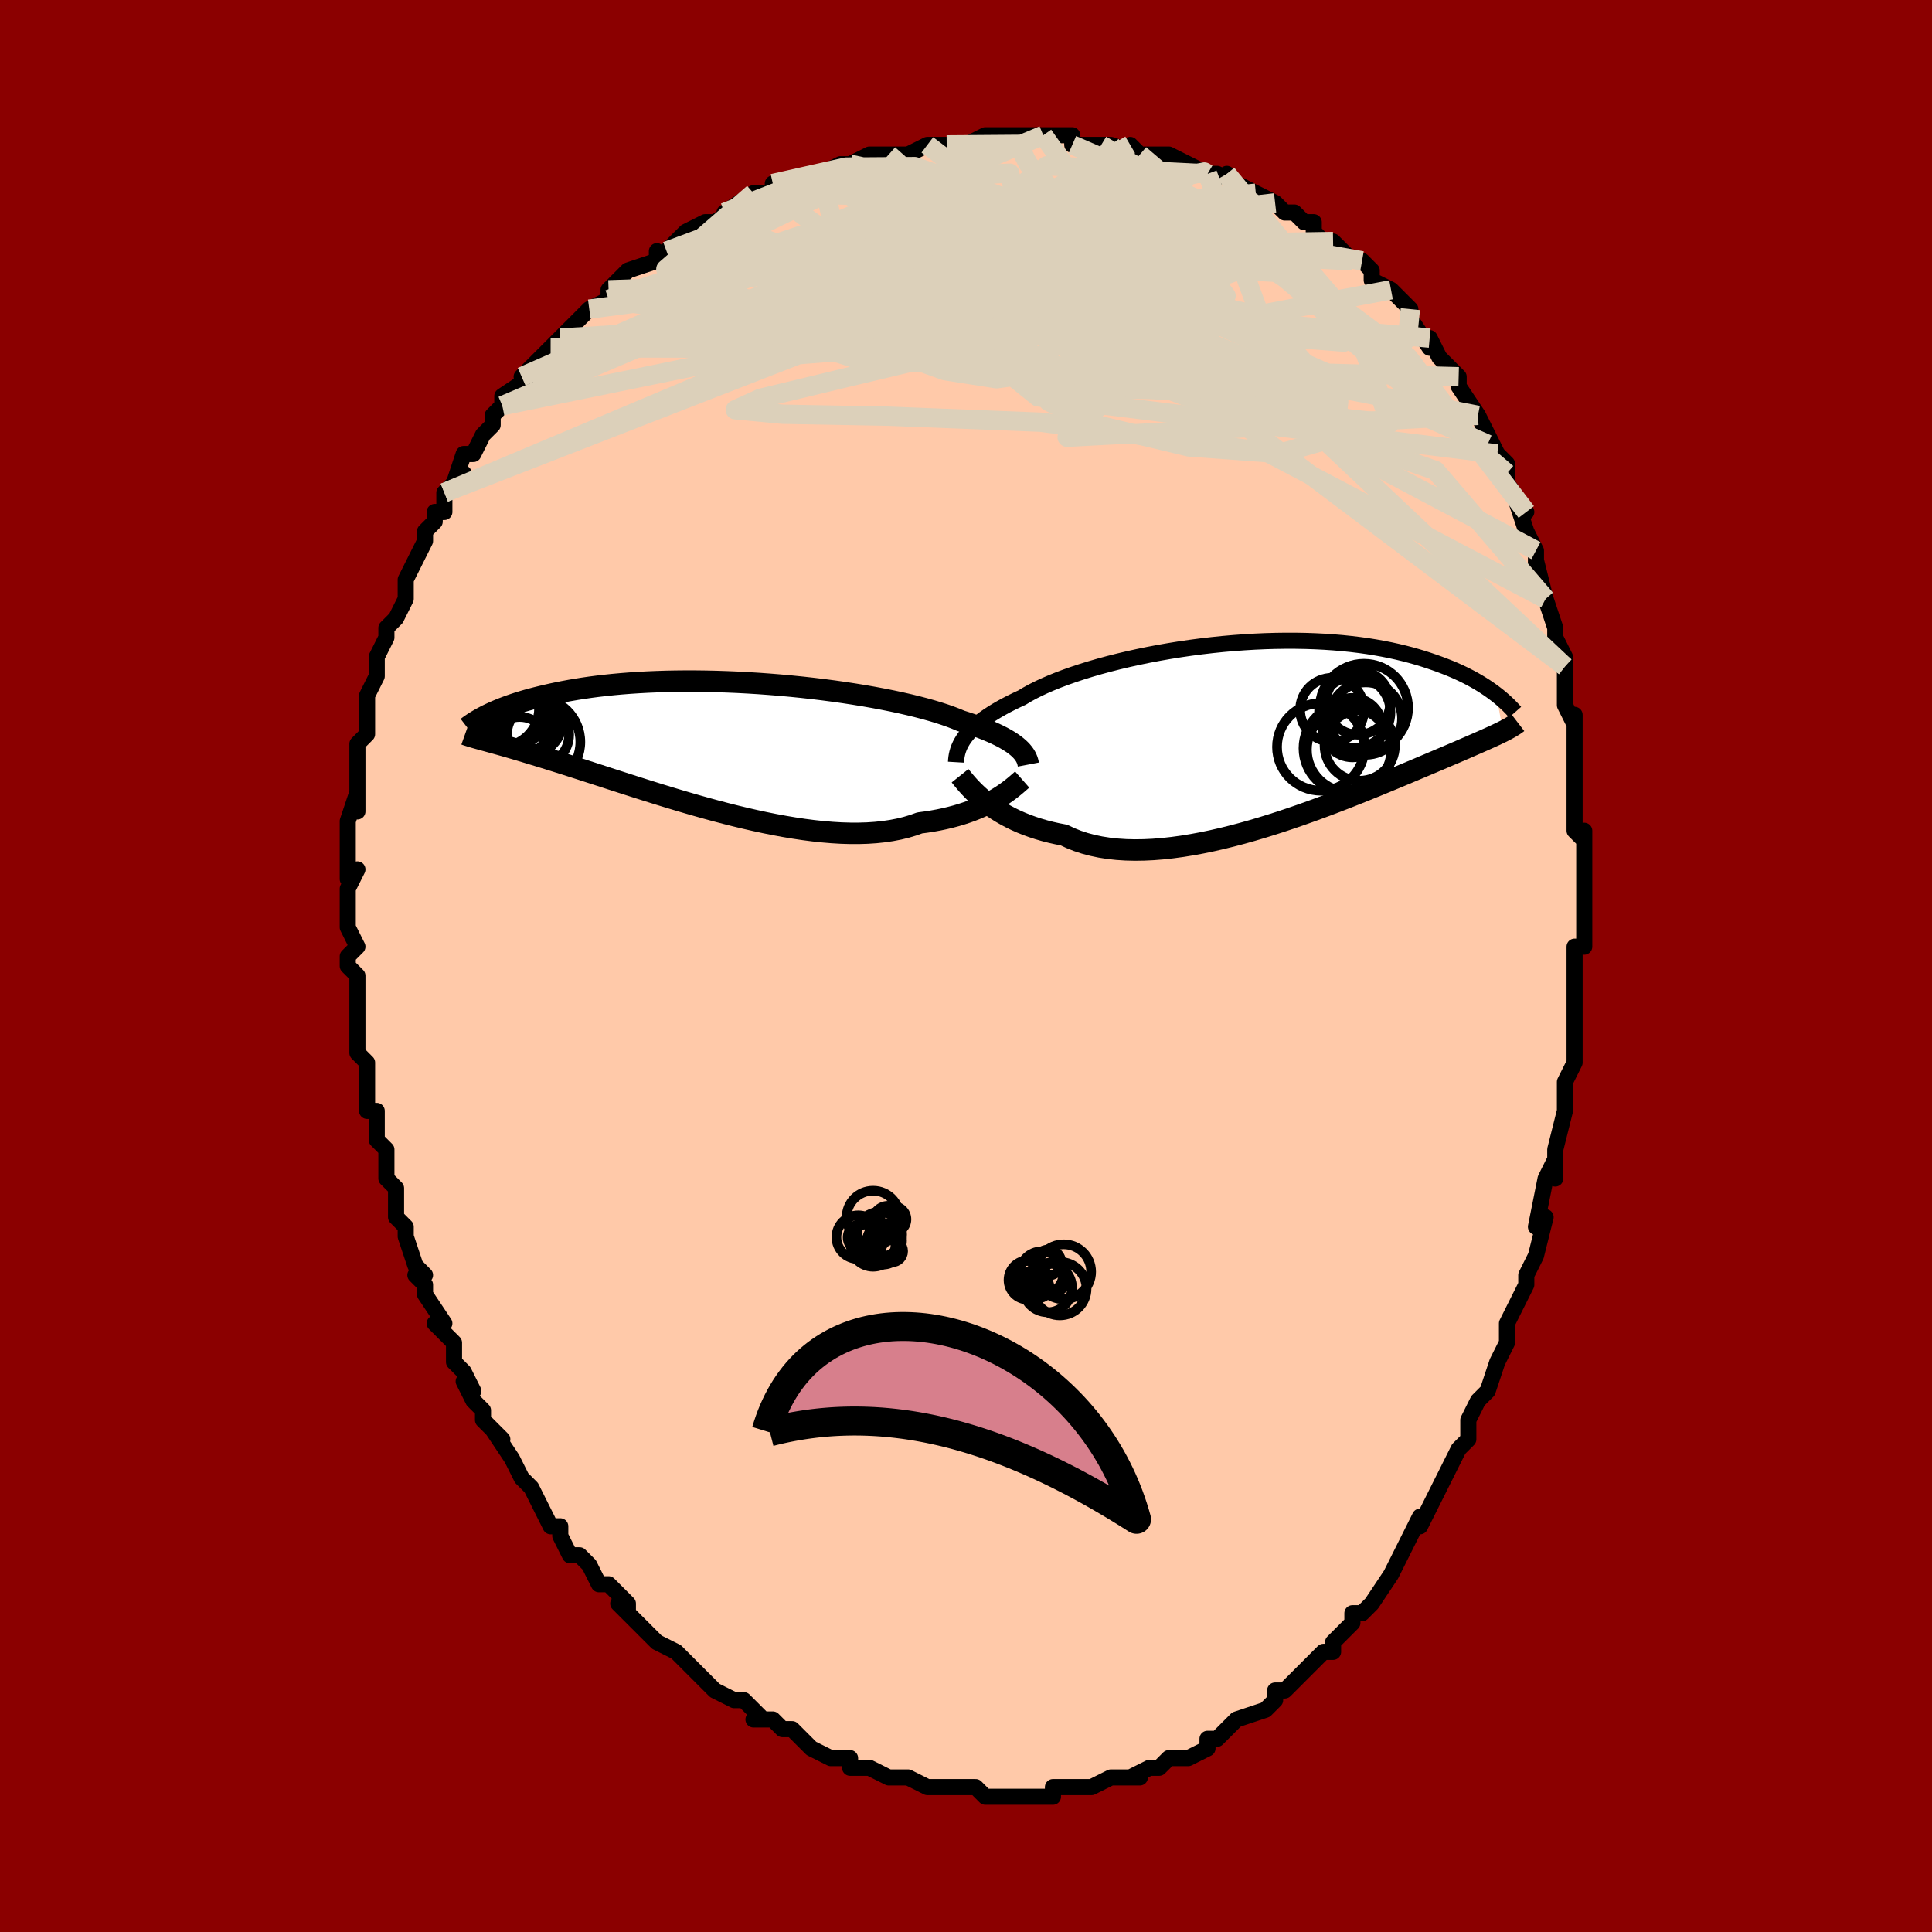 <svg viewBox="-100 -100 200 200" xmlns="http://www.w3.org/2000/svg" width="400" height="400" id="face-svg"><defs><clipPath id="leftEyeClipPath"><polyline points="31.199,0.428,30.985,0.245,30.747,0.06,30.483,-0.126,30.192,-0.314,29.875,-0.502,29.531,-0.692,29.16,-0.882,28.762,-1.072,28.336,-1.263,27.882,-1.454,27.402,-1.644,26.894,-1.834,26.359,-2.023,25.798,-2.211,25.211,-2.398,24.71,-2.608,24.159,-2.818,23.559,-3.029,22.91,-3.24,22.215,-3.449,21.473,-3.657,20.688,-3.862,19.862,-4.063,18.996,-4.261,18.093,-4.454,17.156,-4.641,16.187,-4.823,15.19,-4.998,14.168,-5.165,13.122,-5.325,12.057,-5.476,10.975,-5.618,9.88,-5.751,8.774,-5.874,7.661,-5.986,6.543,-6.089,5.424,-6.18,4.306,-6.261,3.191,-6.33,2.083,-6.389,0.984,-6.435,-0.103,-6.471,-1.177,-6.495,-2.235,-6.508,-3.275,-6.51,-4.296,-6.5,-5.295,-6.481,-6.272,-6.45,-7.224,-6.41,-8.151,-6.359,-9.052,-6.3,-9.925,-6.231,-10.771,-6.154,-11.588,-6.069,-12.377,-5.977,-13.137,-5.878,-13.869,-5.772,-14.572,-5.661,-15.247,-5.545,-15.894,-5.425,-16.515,-5.302,-17.111,-5.176,-17.681,-5.047,-18.229,-4.917,-18.755,-4.787,-19.259,-4.656,-19.741,-4.523,-20.201,-4.388,-20.641,-4.251,-21.06,-4.114,-21.46,-3.976,-21.839,-3.838,-22.2,-3.701,-22.543,-3.563,-22.868,-3.427,-23.176,-3.291,-23.467,-3.157,-23.743,-3.024,-24.003,-2.893,-24.406,-0.472,-24.177,-0.408,-23.934,-0.342,-23.679,-0.272,-23.411,-0.198,-23.128,-0.121,-22.831,-0.038,-22.52,0.049,-22.193,0.141,-21.85,0.238,-21.491,0.342,-21.116,0.451,-20.723,0.566,-20.313,0.689,-19.885,0.817,-19.439,0.953,-18.975,1.094,-18.491,1.241,-17.988,1.396,-17.462,1.558,-16.915,1.729,-16.345,1.908,-15.751,2.096,-15.133,2.294,-14.491,2.5,-13.824,2.715,-13.133,2.939,-12.416,3.171,-11.676,3.412,-10.911,3.66,-10.122,3.915,-9.31,4.177,-8.476,4.444,-7.619,4.716,-6.742,4.992,-5.845,5.271,-4.929,5.551,-3.996,5.832,-3.047,6.111,-2.083,6.389,-1.107,6.662,-0.119,6.931,0.878,7.192,1.883,7.446,2.893,7.689,3.907,7.921,4.922,8.14,5.936,8.344,6.948,8.531,7.954,8.7,8.953,8.85,9.942,8.978,10.92,9.083,11.883,9.164,12.83,9.22,13.758,9.248,14.665,9.249,15.549,9.221,16.409,9.163,17.242,9.075,18.047,8.956,18.821,8.806,19.565,8.625,20.275,8.413,20.952,8.171,21.629,8.081,22.289,7.977,22.93,7.86,23.552,7.729,24.154,7.585,24.736,7.43,25.297,7.263,25.837,7.085,26.355,6.898,26.851,6.701,27.325,6.497,27.777,6.287,28.205,6.071,28.611,5.851,28.993,5.628"></polyline></clipPath><clipPath id="rightEyeClipPath"><polyline points="-31.338,0.74,-31.13,0.47,-30.897,0.198,-30.638,-0.076,-30.352,-0.351,-30.039,-0.628,-29.699,-0.905,-29.332,-1.183,-28.937,-1.46,-28.515,-1.738,-28.065,-2.016,-27.587,-2.293,-27.083,-2.569,-26.551,-2.843,-25.993,-3.116,-25.409,-3.387,-24.908,-3.688,-24.357,-3.992,-23.757,-4.295,-23.11,-4.598,-22.415,-4.9,-21.676,-5.199,-20.894,-5.494,-20.07,-5.784,-19.208,-6.069,-18.31,-6.347,-17.378,-6.617,-16.414,-6.878,-15.423,-7.129,-14.406,-7.37,-13.367,-7.599,-12.309,-7.816,-11.234,-8.02,-10.146,-8.21,-9.048,-8.386,-7.943,-8.547,-6.832,-8.693,-5.721,-8.823,-4.61,-8.937,-3.504,-9.034,-2.403,-9.115,-1.312,-9.18,-0.232,-9.228,0.835,-9.259,1.886,-9.273,2.919,-9.271,3.934,-9.254,4.927,-9.22,5.898,-9.171,6.845,-9.106,7.767,-9.028,8.663,-8.935,9.533,-8.83,10.375,-8.712,11.189,-8.581,11.975,-8.44,12.733,-8.289,13.463,-8.129,14.165,-7.96,14.839,-7.784,15.486,-7.601,16.108,-7.413,16.703,-7.221,17.275,-7.026,17.824,-6.829,18.351,-6.63,18.858,-6.43,19.343,-6.226,19.806,-6.02,20.249,-5.812,20.672,-5.602,21.076,-5.391,21.46,-5.18,21.826,-4.968,22.174,-4.757,22.505,-4.547,22.819,-4.338,23.117,-4.13,23.399,-3.925,23.667,-3.722,24.392,0.11,24.182,0.214,23.959,0.322,23.723,0.434,23.474,0.551,23.21,0.672,22.932,0.798,22.639,0.929,22.33,1.067,22.005,1.21,21.664,1.36,21.305,1.517,20.929,1.681,20.535,1.852,20.122,2.031,19.691,2.217,19.241,2.41,18.772,2.61,18.282,2.819,17.77,3.037,17.234,3.264,16.675,3.5,16.091,3.747,15.483,4.004,14.849,4.271,14.189,4.548,13.503,4.835,12.791,5.131,12.053,5.436,11.29,5.75,10.502,6.07,9.689,6.398,8.852,6.731,7.991,7.069,7.109,7.41,6.205,7.753,5.281,8.096,4.339,8.439,3.379,8.779,2.403,9.115,1.414,9.446,0.412,9.768,-0.601,10.081,-1.622,10.383,-2.649,10.671,-3.681,10.943,-4.715,11.199,-5.748,11.434,-6.78,11.649,-7.806,11.839,-8.826,12.005,-9.835,12.143,-10.833,12.253,-11.817,12.332,-12.784,12.378,-13.731,12.391,-14.658,12.369,-15.561,12.31,-16.439,12.214,-17.289,12.081,-18.109,11.909,-18.899,11.699,-19.656,11.451,-20.379,11.164,-21.068,10.84,-21.759,10.707,-22.431,10.556,-23.085,10.388,-23.719,10.203,-24.332,10.003,-24.925,9.787,-25.496,9.558,-26.045,9.315,-26.572,9.059,-27.076,8.793,-27.557,8.517,-28.014,8.233,-28.448,7.942,-28.859,7.646,-29.245,7.347"></polyline></clipPath><filter id="fuzzy"><feTurbulence id="turbulence" baseFrequency="0.05" numOctaves="3" type="noise" result="noise"></feTurbulence><feDisplacementMap in="SourceGraphic" in2="noise" scale="2"></feDisplacementMap></filter><linearGradient id="rainbowGradient" x1="0%" y1="0%" x2="100%" y2="0%"><stop offset="0%" style="stop-color: rgb(165, 42, 42);  stop-opacity: 1"></stop><stop offset="50%" style="stop-color: rgb(145, 85, 61);  stop-opacity: 1"></stop><stop offset="100%" style="stop-color: rgb(145, 85, 61);  stop-opacity: 1"></stop></linearGradient></defs><title>That&#39;s an ugly face</title><desc>CREATED BY XUAN TANG, MORE INFO AT TXSTC55.GITHUB.IO</desc><rect x="-100" y="-100" width="100%" height="100%" opacity="1" fill="rgb(139, 0, 0)"></rect><polyline id="faceContour" points="63,1,63,4,63,1,63,6,63,7,63,8,63,9,63,10,62,12,62,15,62,15,62,15,62,15,61,19,61,22,61,20,60,22,59,27,60,26,60,26,59,30,59,30,58,32,58,33,57,35,56,37,56,38,56,39,56,38,56,39,55,41,54,44,53,45,52,47,52,48,52,49,52,49,51,50,50,52,49,54,49,54,49,54,48,56,47,58,47,57,45,61,45,61,45,61,44,63,44,63,42,66,41,67,41,67,40,67,40,68,38,70,38,71,37,71,37,71,36,72,35,73,34,74,33,75,32,75,32,76,32,76,31,77,31,77,28,78,28,78,27,79,26,80,25,80,25,81,25,81,23,82,23,82,21,82,20,83,19,83,19,83,17,84,18,84,17,84,15,84,15,84,13,85,12,85,12,85,10,85,9,85,9,86,8,86,7,86,5,86,5,86,5,86,4,86,2,86,1,85,1,85,-1,85,-2,85,-3,85,-4,85,-4,85,-6,84,-6,84,-8,84,-8,84,-8,84,-10,83,-11,83,-12,83,-12,82,-14,82,-16,81,-16,81,-16,81,-18,79,-19,79,-19,79,-20,78,-22,78,-21,78,-22,77,-23,76,-24,76,-26,75,-26,75,-27,74,-28,73,-28,73,-30,71,-30,71,-32,70,-32,70,-33,69,-34,68,-36,66,-35,67,-35,66,-37,64,-37,64,-38,64,-39,62,-40,61,-41,61,-42,59,-42,58,-43,58,-43,58,-45,54,-45,54,-46,53,-46,53,-47,51,-47,51,-49,48,-48,49,-50,47,-50,46,-51,45,-52,43,-51,44,-52,42,-52,42,-53,41,-53,39,-55,37,-54,37,-56,34,-56,34,-56,33,-57,32,-56,32,-57,31,-58,28,-58,27,-59,26,-59,25,-59,23,-60,22,-60,20,-60,19,-61,18,-61,17,-61,17,-61,15,-62,15,-62,13,-62,11,-62,10,-63,9,-63,8,-63,5,-63,4,-63,5,-63,3,-63,1,-64,0,-64,-1,-63,-2,-64,-4,-64,-5,-64,-6,-64,-8,-63,-10,-64,-9,-64,-11,-64,-12,-64,-14,-64,-15,-63,-18,-63,-16,-63,-19,-63,-21,-63,-21,-63,-23,-62,-24,-62,-25,-62,-26,-62,-27,-62,-28,-61,-30,-61,-30,-61,-32,-60,-34,-60,-35,-59,-36,-59,-36,-58,-38,-58,-40,-58,-40,-58,-40,-57,-42,-56,-44,-56,-45,-55,-46,-55,-47,-54,-47,-54,-49,-54,-49,-52,-51,-53,-50,-52,-53,-51,-53,-50,-55,-49,-56,-49,-57,-48,-58,-48,-58,-48,-59,-45,-61,-46,-61,-45,-62,-43,-64,-42,-65,-43,-64,-40,-67,-40,-67,-40,-67,-39,-68,-37,-69,-37,-70,-37,-70,-36,-71,-35,-72,-32,-73,-32,-74,-32,-74,-32,-73,-31,-74,-29,-76,-27,-77,-26,-77,-26,-77,-23,-79,-24,-78,-25,-78,-22,-80,-20,-80,-20,-80,-20,-81,-16,-82,-18,-81,-16,-82,-15,-82,-13,-83,-12,-83,-12,-83,-10,-84,-8,-84,-7,-84,-8,-84,-6,-84,-4,-85,-2,-85,-2,-85,-3,-85,0,-85,2,-86,3,-86,3,-86,5,-86,5,-86,6,-86,8,-86,10,-86,10,-86,11,-86,11,-85,14,-85,13,-85,15,-85,18,-84,17,-85,18,-84,19,-84,21,-84,23,-83,23,-83,25,-82,25,-82,26,-82,28,-81,27,-82,28,-81,30,-80,30,-80,32,-79,33,-78,34,-78,35,-77,36,-77,36,-76,37,-75,38,-75,40,-73,40,-73,41,-73,42,-72,42,-71,42,-71,44,-70,46,-68,46,-67,46,-68,46,-67,48,-64,48,-65,49,-63,50,-62,51,-61,51,-60,51,-60,53,-57,53,-57,53,-57,54,-55,55,-53,54,-54,56,-52,56,-51,56,-51,56,-50,58,-47,57,-48,58,-45,59,-43,59,-43,59,-41,59,-42,60,-38,60,-38,61,-35,61,-34,62,-32,62,-31,62,-32,62,-27,62,-27,63,-25,63,-26,63,-25,63,-21,63,-21,63,-19,63,-18,63,-16,63,-14,64,-13,64,-14,64,-9,64,-9,64,-7,64,-6,64,-4,64,-2,63,-2,63,1,63,4" fill="#ffc9a9" stroke="black" stroke-width="1.667" stroke-linejoin="round" filter="url(#fuzzy)"></polyline><g transform="translate(31.205 -24.397)"><polyline id="rightCountour" points="-31.338,0.74,-31.13,0.47,-30.897,0.198,-30.638,-0.076,-30.352,-0.351,-30.039,-0.628,-29.699,-0.905,-29.332,-1.183,-28.937,-1.46,-28.515,-1.738,-28.065,-2.016,-27.587,-2.293,-27.083,-2.569,-26.551,-2.843,-25.993,-3.116,-25.409,-3.387,-24.908,-3.688,-24.357,-3.992,-23.757,-4.295,-23.11,-4.598,-22.415,-4.9,-21.676,-5.199,-20.894,-5.494,-20.07,-5.784,-19.208,-6.069,-18.31,-6.347,-17.378,-6.617,-16.414,-6.878,-15.423,-7.129,-14.406,-7.37,-13.367,-7.599,-12.309,-7.816,-11.234,-8.02,-10.146,-8.21,-9.048,-8.386,-7.943,-8.547,-6.832,-8.693,-5.721,-8.823,-4.61,-8.937,-3.504,-9.034,-2.403,-9.115,-1.312,-9.18,-0.232,-9.228,0.835,-9.259,1.886,-9.273,2.919,-9.271,3.934,-9.254,4.927,-9.22,5.898,-9.171,6.845,-9.106,7.767,-9.028,8.663,-8.935,9.533,-8.83,10.375,-8.712,11.189,-8.581,11.975,-8.44,12.733,-8.289,13.463,-8.129,14.165,-7.96,14.839,-7.784,15.486,-7.601,16.108,-7.413,16.703,-7.221,17.275,-7.026,17.824,-6.829,18.351,-6.63,18.858,-6.43,19.343,-6.226,19.806,-6.02,20.249,-5.812,20.672,-5.602,21.076,-5.391,21.46,-5.18,21.826,-4.968,22.174,-4.757,22.505,-4.547,22.819,-4.338,23.117,-4.13,23.399,-3.925,23.667,-3.722,24.392,0.11,24.182,0.214,23.959,0.322,23.723,0.434,23.474,0.551,23.21,0.672,22.932,0.798,22.639,0.929,22.33,1.067,22.005,1.21,21.664,1.36,21.305,1.517,20.929,1.681,20.535,1.852,20.122,2.031,19.691,2.217,19.241,2.41,18.772,2.61,18.282,2.819,17.77,3.037,17.234,3.264,16.675,3.5,16.091,3.747,15.483,4.004,14.849,4.271,14.189,4.548,13.503,4.835,12.791,5.131,12.053,5.436,11.29,5.75,10.502,6.07,9.689,6.398,8.852,6.731,7.991,7.069,7.109,7.41,6.205,7.753,5.281,8.096,4.339,8.439,3.379,8.779,2.403,9.115,1.414,9.446,0.412,9.768,-0.601,10.081,-1.622,10.383,-2.649,10.671,-3.681,10.943,-4.715,11.199,-5.748,11.434,-6.78,11.649,-7.806,11.839,-8.826,12.005,-9.835,12.143,-10.833,12.253,-11.817,12.332,-12.784,12.378,-13.731,12.391,-14.658,12.369,-15.561,12.31,-16.439,12.214,-17.289,12.081,-18.109,11.909,-18.899,11.699,-19.656,11.451,-20.379,11.164,-21.068,10.84,-21.759,10.707,-22.431,10.556,-23.085,10.388,-23.719,10.203,-24.332,10.003,-24.925,9.787,-25.496,9.558,-26.045,9.315,-26.572,9.059,-27.076,8.793,-27.557,8.517,-28.014,8.233,-28.448,7.942,-28.859,7.646,-29.245,7.347" fill="white" stroke="white" stroke-width="0" stroke-linejoin="round" filter="url(#fuzzy)"></polyline></g><g transform="translate(-25.75 -22.982)"><polyline id="leftCountour" points="31.199,0.428,30.985,0.245,30.747,0.06,30.483,-0.126,30.192,-0.314,29.875,-0.502,29.531,-0.692,29.16,-0.882,28.762,-1.072,28.336,-1.263,27.882,-1.454,27.402,-1.644,26.894,-1.834,26.359,-2.023,25.798,-2.211,25.211,-2.398,24.71,-2.608,24.159,-2.818,23.559,-3.029,22.91,-3.24,22.215,-3.449,21.473,-3.657,20.688,-3.862,19.862,-4.063,18.996,-4.261,18.093,-4.454,17.156,-4.641,16.187,-4.823,15.19,-4.998,14.168,-5.165,13.122,-5.325,12.057,-5.476,10.975,-5.618,9.88,-5.751,8.774,-5.874,7.661,-5.986,6.543,-6.089,5.424,-6.18,4.306,-6.261,3.191,-6.33,2.083,-6.389,0.984,-6.435,-0.103,-6.471,-1.177,-6.495,-2.235,-6.508,-3.275,-6.51,-4.296,-6.5,-5.295,-6.481,-6.272,-6.45,-7.224,-6.41,-8.151,-6.359,-9.052,-6.3,-9.925,-6.231,-10.771,-6.154,-11.588,-6.069,-12.377,-5.977,-13.137,-5.878,-13.869,-5.772,-14.572,-5.661,-15.247,-5.545,-15.894,-5.425,-16.515,-5.302,-17.111,-5.176,-17.681,-5.047,-18.229,-4.917,-18.755,-4.787,-19.259,-4.656,-19.741,-4.523,-20.201,-4.388,-20.641,-4.251,-21.06,-4.114,-21.46,-3.976,-21.839,-3.838,-22.2,-3.701,-22.543,-3.563,-22.868,-3.427,-23.176,-3.291,-23.467,-3.157,-23.743,-3.024,-24.003,-2.893,-24.406,-0.472,-24.177,-0.408,-23.934,-0.342,-23.679,-0.272,-23.411,-0.198,-23.128,-0.121,-22.831,-0.038,-22.52,0.049,-22.193,0.141,-21.85,0.238,-21.491,0.342,-21.116,0.451,-20.723,0.566,-20.313,0.689,-19.885,0.817,-19.439,0.953,-18.975,1.094,-18.491,1.241,-17.988,1.396,-17.462,1.558,-16.915,1.729,-16.345,1.908,-15.751,2.096,-15.133,2.294,-14.491,2.5,-13.824,2.715,-13.133,2.939,-12.416,3.171,-11.676,3.412,-10.911,3.66,-10.122,3.915,-9.31,4.177,-8.476,4.444,-7.619,4.716,-6.742,4.992,-5.845,5.271,-4.929,5.551,-3.996,5.832,-3.047,6.111,-2.083,6.389,-1.107,6.662,-0.119,6.931,0.878,7.192,1.883,7.446,2.893,7.689,3.907,7.921,4.922,8.14,5.936,8.344,6.948,8.531,7.954,8.7,8.953,8.85,9.942,8.978,10.92,9.083,11.883,9.164,12.83,9.22,13.758,9.248,14.665,9.249,15.549,9.221,16.409,9.163,17.242,9.075,18.047,8.956,18.821,8.806,19.565,8.625,20.275,8.413,20.952,8.171,21.629,8.081,22.289,7.977,22.93,7.86,23.552,7.729,24.154,7.585,24.736,7.43,25.297,7.263,25.837,7.085,26.355,6.898,26.851,6.701,27.325,6.497,27.777,6.287,28.205,6.071,28.611,5.851,28.993,5.628" fill="white" stroke="white" stroke-width="0" stroke-linejoin="round" filter="url(#fuzzy)"></polyline></g><g transform="translate(31.205 -24.397)"><polyline id="rightUpper" points="-32.239,3.298,-32.225,3.057,-32.198,2.811,-32.157,2.563,-32.1,2.311,-32.025,2.056,-31.931,1.798,-31.817,1.538,-31.68,1.274,-31.521,1.008,-31.338,0.74,-31.13,0.47,-30.897,0.198,-30.638,-0.076,-30.352,-0.351,-30.039,-0.628,-29.699,-0.905,-29.332,-1.183,-28.937,-1.46,-28.515,-1.738,-28.065,-2.016,-27.587,-2.293,-27.083,-2.569,-26.551,-2.843,-25.993,-3.116,-25.409,-3.387,-24.908,-3.688,-24.357,-3.992,-23.757,-4.295,-23.11,-4.598,-22.415,-4.9,-21.676,-5.199,-20.894,-5.494,-20.07,-5.784,-19.208,-6.069,-18.31,-6.347,-17.378,-6.617,-16.414,-6.878,-15.423,-7.129,-14.406,-7.37,-13.367,-7.599,-12.309,-7.816,-11.234,-8.02,-10.146,-8.21,-9.048,-8.386,-7.943,-8.547,-6.832,-8.693,-5.721,-8.823,-4.61,-8.937,-3.504,-9.034,-2.403,-9.115,-1.312,-9.18,-0.232,-9.228,0.835,-9.259,1.886,-9.273,2.919,-9.271,3.934,-9.254,4.927,-9.22,5.898,-9.171,6.845,-9.106,7.767,-9.028,8.663,-8.935,9.533,-8.83,10.375,-8.712,11.189,-8.581,11.975,-8.44,12.733,-8.289,13.463,-8.129,14.165,-7.96,14.839,-7.784,15.486,-7.601,16.108,-7.413,16.703,-7.221,17.275,-7.026,17.824,-6.829,18.351,-6.63,18.858,-6.43,19.343,-6.226,19.806,-6.02,20.249,-5.812,20.672,-5.602,21.076,-5.391,21.46,-5.18,21.826,-4.968,22.174,-4.757,22.505,-4.547,22.819,-4.338,23.117,-4.13,23.399,-3.925,23.667,-3.722,23.92,-3.522,24.159,-3.324,24.385,-3.13,24.598,-2.94,24.799,-2.753,24.988,-2.57,25.166,-2.391,25.334,-2.216,25.491,-2.045,25.638,-1.878" fill="none" stroke="black" stroke-width="1.667" stroke-linejoin="round" filter="url(#fuzzy)"></polyline><polyline id="rightLower" points="-31.819,4.702,-31.663,4.897,-31.485,5.116,-31.286,5.355,-31.064,5.612,-30.82,5.882,-30.552,6.163,-30.261,6.453,-29.946,6.749,-29.608,7.047,-29.245,7.347,-28.859,7.646,-28.448,7.942,-28.014,8.233,-27.557,8.517,-27.076,8.793,-26.572,9.059,-26.045,9.315,-25.496,9.558,-24.925,9.787,-24.332,10.003,-23.719,10.203,-23.085,10.388,-22.431,10.556,-21.759,10.707,-21.068,10.84,-20.379,11.164,-19.656,11.451,-18.899,11.699,-18.109,11.909,-17.289,12.081,-16.439,12.214,-15.561,12.31,-14.658,12.369,-13.731,12.391,-12.784,12.378,-11.817,12.332,-10.833,12.253,-9.835,12.143,-8.826,12.005,-7.806,11.839,-6.78,11.649,-5.748,11.434,-4.715,11.199,-3.681,10.943,-2.649,10.671,-1.622,10.383,-0.601,10.081,0.412,9.768,1.414,9.446,2.403,9.115,3.379,8.779,4.339,8.439,5.281,8.096,6.205,7.753,7.109,7.41,7.991,7.069,8.852,6.731,9.689,6.398,10.502,6.07,11.29,5.75,12.053,5.436,12.791,5.131,13.503,4.835,14.189,4.548,14.849,4.271,15.483,4.004,16.091,3.747,16.675,3.5,17.234,3.264,17.77,3.037,18.282,2.819,18.772,2.61,19.241,2.41,19.691,2.217,20.122,2.031,20.535,1.852,20.929,1.681,21.305,1.517,21.664,1.36,22.005,1.21,22.33,1.067,22.639,0.929,22.932,0.798,23.21,0.672,23.474,0.551,23.723,0.434,23.959,0.322,24.182,0.214,24.392,0.11,24.591,0.008,24.778,-0.09,24.953,-0.186,25.119,-0.279,25.274,-0.371,25.419,-0.461,25.556,-0.549,25.683,-0.636,25.801,-0.721,25.912,-0.806" fill="none" stroke="black" stroke-width="2.222" stroke-linejoin="round" filter="url(#fuzzy)"></polyline><!--[--><circle r="4.615" cx="8.345" cy="1.855" stroke="black" fill="none" stroke-width="1" filter="url(#fuzzy)" clip-path="url(#rightEyeClipPath)"></circle><circle r="3.322" cx="9.385" cy="-2.868" stroke="black" fill="none" stroke-width="1" filter="url(#fuzzy)" clip-path="url(#rightEyeClipPath)"></circle><circle r="4.568" cx="9.992" cy="-2.327" stroke="black" fill="none" stroke-width="1" filter="url(#fuzzy)" clip-path="url(#rightEyeClipPath)"></circle><circle r="4.37" cx="8.452" cy="2.008" stroke="black" fill="none" stroke-width="1" filter="url(#fuzzy)" clip-path="url(#rightEyeClipPath)"></circle><circle r="3.695" cx="9.04" cy="-1.882" stroke="black" fill="none" stroke-width="1" filter="url(#fuzzy)" clip-path="url(#rightEyeClipPath)"></circle><circle r="3.75" cx="10.184" cy="-1.217" stroke="black" fill="none" stroke-width="1" filter="url(#fuzzy)" clip-path="url(#rightEyeClipPath)"></circle><circle r="3.077" cx="8.803" cy="-0.279" stroke="black" fill="none" stroke-width="1" filter="url(#fuzzy)" clip-path="url(#rightEyeClipPath)"></circle><circle r="3.311" cx="6.69" cy="-2.124" stroke="black" fill="none" stroke-width="1" filter="url(#fuzzy)" clip-path="url(#rightEyeClipPath)"></circle><circle r="3.644" cx="9.556" cy="1.575" stroke="black" fill="none" stroke-width="1" filter="url(#fuzzy)" clip-path="url(#rightEyeClipPath)"></circle><circle r="4.529" cx="5.52" cy="1.721" stroke="black" fill="none" stroke-width="1" filter="url(#fuzzy)" clip-path="url(#rightEyeClipPath)"></circle><!--]--></g><g transform="translate(-25.75 -22.982)"><polyline id="leftUpper" points="32.205,2.129,32.175,1.972,32.135,1.811,32.081,1.647,32.012,1.481,31.927,1.311,31.823,1.139,31.699,0.965,31.555,0.788,31.389,0.609,31.199,0.428,30.985,0.245,30.747,0.06,30.483,-0.126,30.192,-0.314,29.875,-0.502,29.531,-0.692,29.16,-0.882,28.762,-1.072,28.336,-1.263,27.882,-1.454,27.402,-1.644,26.894,-1.834,26.359,-2.023,25.798,-2.211,25.211,-2.398,24.71,-2.608,24.159,-2.818,23.559,-3.029,22.91,-3.24,22.215,-3.449,21.473,-3.657,20.688,-3.862,19.862,-4.063,18.996,-4.261,18.093,-4.454,17.156,-4.641,16.187,-4.823,15.19,-4.998,14.168,-5.165,13.122,-5.325,12.057,-5.476,10.975,-5.618,9.88,-5.751,8.774,-5.874,7.661,-5.986,6.543,-6.089,5.424,-6.18,4.306,-6.261,3.191,-6.33,2.083,-6.389,0.984,-6.435,-0.103,-6.471,-1.177,-6.495,-2.235,-6.508,-3.275,-6.51,-4.296,-6.5,-5.295,-6.481,-6.272,-6.45,-7.224,-6.41,-8.151,-6.359,-9.052,-6.3,-9.925,-6.231,-10.771,-6.154,-11.588,-6.069,-12.377,-5.977,-13.137,-5.878,-13.869,-5.772,-14.572,-5.661,-15.247,-5.545,-15.894,-5.425,-16.515,-5.302,-17.111,-5.176,-17.681,-5.047,-18.229,-4.917,-18.755,-4.787,-19.259,-4.656,-19.741,-4.523,-20.201,-4.388,-20.641,-4.251,-21.06,-4.114,-21.46,-3.976,-21.839,-3.838,-22.2,-3.701,-22.543,-3.563,-22.868,-3.427,-23.176,-3.291,-23.467,-3.157,-23.743,-3.024,-24.003,-2.893,-24.248,-2.764,-24.48,-2.637,-24.698,-2.513,-24.903,-2.391,-25.095,-2.272,-25.276,-2.156,-25.445,-2.042,-25.603,-1.932,-25.75,-1.824,-25.887,-1.719" fill="none" stroke="black" stroke-width="2.222" stroke-linejoin="round" filter="url(#fuzzy)"></polyline><polyline id="leftLower" points="31.564,3.68,31.406,3.819,31.226,3.977,31.026,4.151,30.804,4.339,30.559,4.539,30.292,4.747,30.002,4.962,29.689,5.182,29.353,5.405,28.993,5.628,28.611,5.851,28.205,6.071,27.777,6.287,27.325,6.497,26.851,6.701,26.355,6.898,25.837,7.085,25.297,7.263,24.736,7.43,24.154,7.585,23.552,7.729,22.93,7.86,22.289,7.977,21.629,8.081,20.952,8.171,20.275,8.413,19.565,8.625,18.821,8.806,18.047,8.956,17.242,9.075,16.409,9.163,15.549,9.221,14.665,9.249,13.758,9.248,12.83,9.22,11.883,9.164,10.92,9.083,9.942,8.978,8.953,8.85,7.954,8.7,6.948,8.531,5.936,8.344,4.922,8.14,3.907,7.921,2.893,7.689,1.883,7.446,0.878,7.192,-0.119,6.931,-1.107,6.662,-2.083,6.389,-3.047,6.111,-3.996,5.832,-4.929,5.551,-5.845,5.271,-6.742,4.992,-7.619,4.716,-8.476,4.444,-9.31,4.177,-10.122,3.915,-10.911,3.66,-11.676,3.412,-12.416,3.171,-13.133,2.939,-13.824,2.715,-14.491,2.5,-15.133,2.294,-15.751,2.096,-16.345,1.908,-16.915,1.729,-17.462,1.558,-17.988,1.396,-18.491,1.241,-18.975,1.094,-19.439,0.953,-19.885,0.817,-20.313,0.689,-20.723,0.566,-21.116,0.451,-21.491,0.342,-21.85,0.238,-22.193,0.141,-22.52,0.049,-22.831,-0.038,-23.128,-0.121,-23.411,-0.198,-23.679,-0.272,-23.934,-0.342,-24.177,-0.408,-24.406,-0.472,-24.624,-0.532,-24.83,-0.59,-25.026,-0.645,-25.21,-0.699,-25.385,-0.75,-25.549,-0.8,-25.704,-0.849,-25.85,-0.896,-25.987,-0.942,-26.116,-0.988" fill="none" stroke="black" stroke-width="2.222" stroke-linejoin="round" filter="url(#fuzzy)"></polyline><!--[--><circle r="3.057" cx="-20.458" cy="0.259" stroke="black" fill="none" stroke-width="1" filter="url(#fuzzy)" clip-path="url(#leftEyeClipPath)"></circle><circle r="4.996" cx="-22.768" cy="-1.56" stroke="black" fill="none" stroke-width="1" filter="url(#fuzzy)" clip-path="url(#leftEyeClipPath)"></circle><circle r="4.539" cx="-21.398" cy="-4.379" stroke="black" fill="none" stroke-width="1" filter="url(#fuzzy)" clip-path="url(#leftEyeClipPath)"></circle><circle r="3.06" cx="-20.441" cy="-1.87" stroke="black" fill="none" stroke-width="1" filter="url(#fuzzy)" clip-path="url(#leftEyeClipPath)"></circle><circle r="3.438" cx="-20.334" cy="-2.101" stroke="black" fill="none" stroke-width="1" filter="url(#fuzzy)" clip-path="url(#leftEyeClipPath)"></circle><circle r="3.776" cx="-20.108" cy="-2.154" stroke="black" fill="none" stroke-width="1" filter="url(#fuzzy)" clip-path="url(#leftEyeClipPath)"></circle><circle r="3.217" cx="-18.552" cy="-0.968" stroke="black" fill="none" stroke-width="1" filter="url(#fuzzy)" clip-path="url(#leftEyeClipPath)"></circle><circle r="3.965" cx="-22.411" cy="-3.692" stroke="black" fill="none" stroke-width="1" filter="url(#fuzzy)" clip-path="url(#leftEyeClipPath)"></circle><circle r="3.242" cx="-19.276" cy="-2.273" stroke="black" fill="none" stroke-width="1" filter="url(#fuzzy)" clip-path="url(#leftEyeClipPath)"></circle><circle r="4.567" cx="-18.741" cy="-0.214" stroke="black" fill="none" stroke-width="1" filter="url(#fuzzy)" clip-path="url(#leftEyeClipPath)"></circle><!--]--></g><g id="hairs"><!--[--><polyline points="62,-31,29.926,-61.221,17.141,-66.185,12.498,-66.245,11.483,-67.761,11.89,-70.4,14.316,-72.072,19.603,-71.365,26.991,-68.164,34.213,-63.38,38.583,-58.416,38.117,-54.661,32.392,-53.05,23.071,-53.733,13.723,-55.97,8.555,-58.425,10.369,-59.812,18.992,-59.681,31.21,-59.039,41.799,-60.287,45.708,-65.053,46,-68" fill="none" stroke="rgb(220, 208, 186)" stroke-width="2" stroke-linejoin="round" filter="url(#fuzzy)"></polyline><polyline points="44,-70,30.083,-67.377,8.643,-72.374,-4.052,-76.157,-8.513,-77.343,-6.298,-76.513,0.445,-74.123,8.181,-70.752,13.326,-67.667,14.251,-66.413,11.918,-67.704,8.634,-70.702,6.099,-73.496,4.347,-74.553,2.285,-74.037,-0.998,-73.756,-6.097,-75.136,-16.263,-75.914,-37,-69" fill="none" stroke="rgb(220, 208, 186)" stroke-width="2" stroke-linejoin="round" filter="url(#fuzzy)"></polyline><polyline points="56,-51,40.1,-64.606,16.888,-69.951,-2.708,-71.944,-13.373,-72.991,-16.17,-73.121,-13.553,-71.823,-7.561,-69.173,-0.482,-65.914,4.852,-63.014,6.165,-61.209,3.166,-60.788,-2.185,-61.627,-6.944,-63.334,-8.952,-65.41,-7.719,-67.419,-3.92,-69.151,1.547,-70.691,7.498,-72.268,11.141,-73.869,7.602,-74.827,-6.861,-73.852,-28.001,-70.315,-37,-70" fill="none" stroke="rgb(220, 208, 186)" stroke-width="2" stroke-linejoin="round" filter="url(#fuzzy)"></polyline><polyline points="-22,-80,-31.071,-72.139,-29.058,-69.576,-19.479,-68.723,-6.924,-68.568,3.144,-68.392,9.063,-67.948,12.703,-67.061,16.51,-65.491,21.277,-63.22,25.842,-60.697,28.204,-58.728,27.03,-58.071,22.629,-59.023,16.732,-61.256,10.983,-64.026,5.224,-66.613,-2.3,-68.68,-11.415,-70.37,-15.451,-72.547,-2.673,-76.867,30,-80" fill="none" stroke="rgb(220, 208, 186)" stroke-width="2" stroke-linejoin="round" filter="url(#fuzzy)"></polyline><polyline points="-15,-82,6.371,-66.079,3.697,-62.974,4.297,-62.684,3.283,-63.044,-1.09,-64.034,-5.294,-65.681,-5.871,-67.673,-2.309,-69.437,3.484,-70.463,9.061,-70.589,12.746,-69.992,13.763,-68.925,11.672,-67.472,6.104,-65.563,-2.697,-63.221,-12.972,-60.773,-21.286,-58.766,-23.886,-57.578,-18.991,-57.118,-7.881,-56.91,7.701,-56.294,31.089,-53.224,60,-38" fill="none" stroke="rgb(220, 208, 186)" stroke-width="2" stroke-linejoin="round" filter="url(#fuzzy)"></polyline><polyline points="-39,-68,-25.665,-69.749,-4.313,-64.861,8.418,-61.011,7.866,-60.825,0.527,-63.017,-6.102,-66.086,-8.442,-69.123,-6.185,-71.345,-0.222,-71.932,8.33,-70.341,18.268,-66.637,28.526,-61.558,38,-56.805,43.872,-56.185,40.612,-65.487,27,-82" fill="none" stroke="rgb(220, 208, 186)" stroke-width="2" stroke-linejoin="round" filter="url(#fuzzy)"></polyline><polyline points="53,-57,10.47,-54.732,13.254,-57.457,16.284,-59.981,16.744,-62.418,15.641,-65.937,11.569,-70.174,3.867,-73.617,-5.481,-75.204,-12.669,-75.245,-14.263,-74.944,-9.498,-75.092,-1.458,-75.088,3.885,-73.127,-2.01,-67.411,-48,-58" fill="none" stroke="rgb(220, 208, 186)" stroke-width="2" stroke-linejoin="round" filter="url(#fuzzy)"></polyline><polyline points="8,-86,12.894,-79.087,5.49,-71.002,-7.972,-66.866,-16.17,-66.423,-17.336,-68.103,-15.063,-70.038,-12.751,-70.908,-11.347,-70.338,-9.9,-68.698,-7.156,-66.601,-2.754,-64.51,2.523,-62.674,7.286,-61.307,10.449,-60.717,12.005,-61.152,13.19,-62.408,15.66,-63.651,20.037,-63.857,24.711,-62.808,24.228,-63.515,-4,-85" fill="none" stroke="rgb(220, 208, 186)" stroke-width="2" stroke-linejoin="round" filter="url(#fuzzy)"></polyline><polyline points="-31,-74,-12.535,-80.863,-13.16,-80.606,-20.537,-77.045,-27.555,-73.083,-30.483,-70.594,-28.178,-70.254,-21.812,-71.627,-14.024,-73.673,-7.273,-75.461,-2.333,-76.624,1.9,-77.301,7.135,-77.682,14.162,-77.529,22.469,-76.074,31.133,-72.486,39.326,-66.921,44.795,-61.994,41.289,-64.172,18,-84" fill="none" stroke="rgb(220, 208, 186)" stroke-width="2" stroke-linejoin="round" filter="url(#fuzzy)"></polyline><polyline points="-46,-61,-11.088,-76.338,7.025,-80.39,15.937,-80.796,19.492,-80.61,19.784,-80.677,18.305,-80.887,16.677,-80.794,16.391,-79.989,18.043,-78.302,20.94,-75.848,23.552,-73.025,24.53,-70.475,23.638,-68.969,21.873,-69.152,20.666,-71.144,20.732,-74.209,21.472,-76.768,21.39,-76.876,19.758,-72.641,22.323,-60.882,62,-31" fill="none" stroke="rgb(220, 208, 186)" stroke-width="2" stroke-linejoin="round" filter="url(#fuzzy)"></polyline><polyline points="8,-86,-21.707,-73.565,-29.973,-70.66,-33.014,-68.331,-31.838,-67.631,-26.605,-69.454,-19.006,-72.851,-11.043,-76.157,-4.078,-78.07,1.331,-78.034,5.322,-76.227,8.524,-73.387,11.618,-70.547,14.695,-68.729,16.906,-68.688,16.939,-70.739,14.234,-74.594,9.934,-79.209,6.456,-82.999,5.517,-84.819,5.665,-85.058,-2,-85" fill="none" stroke="rgb(220, 208, 186)" stroke-width="2" stroke-linejoin="round" filter="url(#fuzzy)"></polyline><polyline points="-8,-84,6.376,-71.248,8.56,-64.146,13.354,-64.903,15.775,-69.058,14.119,-72.775,9.672,-74.813,4.771,-75.701,1.574,-76.341,1.224,-77.086,3.613,-77.58,7.732,-77.119,12.234,-75.141,15.828,-71.542,17.513,-66.819,16.85,-62.132,14.027,-59.319,8.713,-60.356,-2.276,-65.325,-23.211,-68.758,-45,-61" fill="none" stroke="rgb(220, 208, 186)" stroke-width="2" stroke-linejoin="round" filter="url(#fuzzy)"></polyline><polyline points="17,-85,-5.94,-71.563,-0.26,-69.984,10.815,-69.273,23.399,-67.147,33.699,-65.007,39.116,-64.585,39.85,-66.264,37.957,-69.159,35.458,-72.083,33.305,-74.273,31.663,-75.46,30.534,-75.79,29.056,-76.334,23.529,-79.567,11,-85" fill="none" stroke="rgb(220, 208, 186)" stroke-width="2" stroke-linejoin="round" filter="url(#fuzzy)"></polyline><polyline points="40,-73,15.715,-74.283,-5.519,-72.772,-10.985,-72.514,-8.32,-73.095,-5.682,-73.86,-5.334,-74.544,-5.782,-75.042,-5.771,-75.208,-5.779,-74.793,-6.666,-73.562,-7.849,-71.541,-7.438,-69.242,-4.443,-67.724,-0.57,-68.378,1.425,-72.196,2.402,-78.31,8.358,-82.838,25,-82" fill="none" stroke="rgb(220, 208, 186)" stroke-width="2" stroke-linejoin="round" filter="url(#fuzzy)"></polyline><polyline points="-43,-64,-25.498,-63.959,-7.052,-69.383,-1.818,-72.634,-0.683,-72.206,1.467,-69.752,3.111,-67.42,2.174,-66.506,0.228,-67.141,1.456,-68.397,8.772,-68.605,21.065,-66.179,33.407,-61.158,39.092,-56.749,31.848,-58.931,9.359,-71.352,-16,-82" fill="none" stroke="rgb(220, 208, 186)" stroke-width="2" stroke-linejoin="round" filter="url(#fuzzy)"></polyline><polyline points="53,-57,25.048,-62.443,23.524,-61.3,18.462,-63.049,10.833,-65.553,5.097,-67.783,3.582,-69.866,5.865,-71.933,9.573,-73.839,12.023,-75.314,11.809,-76.113,9.464,-76.09,6.915,-75.274,6.191,-73.952,8.18,-72.62,12.15,-71.724,16.2,-71.34,18.245,-71.108,16.911,-70.611,12.123,-69.9,5.748,-69.367,2.465,-68.595,9.6,-65.304,32.835,-56.842,59,-43" fill="none" stroke="rgb(220, 208, 186)" stroke-width="2" stroke-linejoin="round" filter="url(#fuzzy)"></polyline><polyline points="15,-85,26.924,-69.376,22.878,-71.017,18.333,-74.019,11.062,-75.142,2.133,-74.112,-4.95,-71.463,-8.298,-68.145,-8.782,-65.382,-8.426,-64.316,-8.441,-65.49,-8.601,-68.539,-7.903,-72.396,-5.476,-75.908,-0.976,-78.35,5.469,-79.486,13.459,-79.221,22.678,-77.154,33.375,-72.288,45.758,-63.022,58,-47" fill="none" stroke="rgb(220, 208, 186)" stroke-width="2" stroke-linejoin="round" filter="url(#fuzzy)"></polyline><polyline points="-54,-49,-14.747,-65.543,-1.405,-69.038,7.234,-69.65,8.822,-69.993,5.138,-70.588,1.188,-71.261,-0.09,-71.722,0.635,-71.886,0.908,-71.892,-1.18,-71.867,-5.883,-71.703,-11.759,-71.177,-15.978,-70.311,-14.96,-69.469,-6.048,-68.852,9.52,-67.711,23.363,-64.556,17.889,-60.487,-37,-69" fill="none" stroke="rgb(220, 208, 186)" stroke-width="2" stroke-linejoin="round" filter="url(#fuzzy)"></polyline><polyline points="55,-53,7.457,-58.913,-1.378,-66.017,-6.289,-69.427,-6.779,-69.629,-1.065,-69.045,8.609,-69.187,18.489,-70.055,25.461,-71.034,27.459,-71.746,23.366,-72.134,13.389,-72.163,-0.281,-71.831,-13.465,-71.597,-21.518,-72.534,-22.26,-75.45,-18.559,-79.289,-17.555,-80.896,-25,-78" fill="none" stroke="rgb(220, 208, 186)" stroke-width="2" stroke-linejoin="round" filter="url(#fuzzy)"></polyline><polyline points="-42,-65,-1.833,-67.511,11.673,-61.077,14.895,-58.782,13.903,-60.927,9.028,-65.069,1.777,-69.065,-5.157,-71.836,-9.547,-73.209,-10.275,-73.533,-7.281,-73.401,-1.49,-73.435,5.382,-74.044,11.428,-75.199,15.289,-76.468,16.421,-77.396,14.836,-77.966,10.881,-78.486,4.503,-78.447,-9.335,-74.537,-48,-58" fill="none" stroke="rgb(220, 208, 186)" stroke-width="2" stroke-linejoin="round" filter="url(#fuzzy)"></polyline><polyline points="-20,-80,4.523,-79.351,5.294,-75.445,6.625,-72.994,12.529,-73.157,18.815,-74.368,21.665,-74.984,19.682,-74.288,13.432,-72.543,4.851,-70.68,-3.269,-69.694,-8.127,-69.923,-7.956,-70.677,-2.773,-70.659,5.17,-69.13,10.624,-67.019,5.652,-66.77,-12.299,-70.539,-15,-82" fill="none" stroke="rgb(220, 208, 186)" stroke-width="2" stroke-linejoin="round" filter="url(#fuzzy)"></polyline><polyline points="48,-65,10.752,-68.411,11.296,-73.584,15.52,-77.932,18.164,-80.161,19.139,-80.065,18.449,-78.17,16.16,-75.602,13.263,-73.623,11.647,-72.951,12.86,-73.438,16.648,-74.36,20.593,-75.025,21.281,-75.146,16.306,-74.791,6.054,-74.177,-5.491,-73.713,-11.352,-73.911,-2.873,-74.351,38,-75" fill="none" stroke="rgb(220, 208, 186)" stroke-width="2" stroke-linejoin="round" filter="url(#fuzzy)"></polyline><polyline points="27,-82,32.89,-71.766,20.887,-72.417,13.417,-73.271,12.427,-72.225,11.081,-69.765,5.215,-66.982,-3.587,-64.738,-11.134,-63.522,-14.704,-63.545,-14.288,-64.787,-10.859,-66.981,-4.589,-69.64,4.119,-72.154,11.425,-74.071,9.822,-75.635,-2.556,-78.265,0,-85" fill="none" stroke="rgb(220, 208, 186)" stroke-width="2" stroke-linejoin="round" filter="url(#fuzzy)"></polyline><polyline points="41,-73,13.936,-77.792,12.812,-75.884,15.892,-69.972,20.808,-64.088,25.792,-61.154,28.152,-61.563,26.715,-63.671,22.073,-65.536,15.267,-66.36,6.989,-66.646,-2.11,-67.261,-10.826,-68.484,-17.447,-69.912,-20.596,-71.035,-20.455,-71.528,-19.192,-70.744,-17.936,-67.565,-6.52,-62.521,51,-61" fill="none" stroke="rgb(220, 208, 186)" stroke-width="2" stroke-linejoin="round" filter="url(#fuzzy)"></polyline><polyline points="25,-82,30.461,-67.242,18.692,-67.911,12.003,-66.685,13.017,-64.142,17.224,-62.888,20.318,-63.452,21.426,-64.812,22.049,-65.8,23.449,-65.972,25.147,-65.689,25.339,-65.621,22.439,-66.163,16.454,-67.158,9.305,-68.051,3.935,-68.335,2.72,-67.988,6.051,-67.654,11.993,-68.408,17.466,-71.061,20.466,-75.297,21.59,-79.477,22.899,-81.819,24.672,-82.195,25,-82" fill="none" stroke="rgb(220, 208, 186)" stroke-width="2" stroke-linejoin="round" filter="url(#fuzzy)"></polyline><polyline points="30,-80,24.136,-71.302,17.608,-67.462,18.204,-67.431,18.886,-68.758,17.406,-69.687,14.308,-70.07,9.887,-70.512,4.249,-71.388,-1.409,-72.486,-4.808,-73.165,-4.297,-72.765,-0.781,-71.212,2.434,-69.75,3.896,-71.04,10.986,-76.585,32,-79" fill="none" stroke="rgb(220, 208, 186)" stroke-width="2" stroke-linejoin="round" filter="url(#fuzzy)"></polyline><polyline points="-54,-49,-17.348,-63.279,7.392,-65.246,13.005,-65.652,11.389,-66.644,10.557,-68.351,11.078,-70.814,11.05,-73.578,10.218,-75.616,10.391,-76.128,13.407,-75.342,18.949,-74.432,24.146,-74.594,25.872,-76.04,24.452,-77.817,23.4,-79.277,14,-85" fill="none" stroke="rgb(220, 208, 186)" stroke-width="2" stroke-linejoin="round" filter="url(#fuzzy)"></polyline><polyline points="-20,-80,1.595,-64.294,-8.871,-62.063,-15.73,-64.236,-18.758,-66.375,-20.143,-67.475,-19.985,-67.732,-18.361,-67.461,-16.086,-66.903,-14.083,-66.257,-12.73,-65.727,-11.572,-65.62,-9.395,-66.39,-5.013,-68.425,1.048,-71.598,5.219,-74.972,2.229,-77.031,-10.092,-76.453,-25.455,-73.814,-26,-77" fill="none" stroke="rgb(220, 208, 186)" stroke-width="2" stroke-linejoin="round" filter="url(#fuzzy)"></polyline><polyline points="54,-54,17.45,-70.191,-4.459,-74.176,-9.173,-75.014,-4.3,-74.25,3.845,-72.362,11.785,-70.201,16.978,-68.732,17.223,-68.47,11.808,-69.165,2.496,-70.008,-7.078,-70.235,-13.423,-69.669,-15.257,-68.701,-13.898,-67.774,-10.936,-66.987,-5.156,-66.441,1.937,-67.501,-26,-77" fill="none" stroke="rgb(220, 208, 186)" stroke-width="2" stroke-linejoin="round" filter="url(#fuzzy)"></polyline><polyline points="-18,-81,4.52,-82.074,4.923,-80.185,-2.165,-75.675,-7.929,-71.591,-9.612,-69.94,-8.679,-70.878,-7.235,-73.43,-6.183,-76.393,-5.36,-78.848,-4.31,-80.247,-2.777,-80.336,-0.808,-79.129,1.229,-76.99,2.607,-74.648,2.477,-72.921,0.673,-72.12,-1.22,-71.514,0.424,-69.522,9.773,-64.968,27.993,-58.457,48.593,-51.294,60,-38" fill="none" stroke="rgb(220, 208, 186)" stroke-width="2" stroke-linejoin="round" filter="url(#fuzzy)"></polyline><polyline points="-12,-83,16.261,-76.923,18.263,-73.723,14.844,-71.54,11.347,-69.79,6.222,-69.055,-0.837,-69.452,-8.067,-70.438,-13.446,-71.333,-15.762,-71.727,-14.629,-71.605,-10.308,-71.221,-3.753,-70.824,3.409,-70.411,9.404,-69.697,13.197,-68.397,15.035,-66.677,15.948,-65.415,16.395,-65.945,15.306,-69.165,10.921,-74.519,3.169,-79.839,-5.314,-82.754,-12.421,-82.702,-20,-81" fill="none" stroke="rgb(220, 208, 186)" stroke-width="2" stroke-linejoin="round" filter="url(#fuzzy)"></polyline><!--]--></g><g id="pointNose"><g id="rightNose"><!--[--><circle r="2.035" cx="6.438" cy="32.505" stroke="black" fill="none" stroke-width="1" filter="url(#fuzzy)"></circle><circle r="1.606" cx="6.388" cy="32.141" stroke="black" fill="none" stroke-width="1" filter="url(#fuzzy)"></circle><circle r="2.842" cx="10.114" cy="31.654" stroke="black" fill="none" stroke-width="1" filter="url(#fuzzy)"></circle><circle r="1.351" cx="8.519" cy="30.703" stroke="black" fill="none" stroke-width="1" filter="url(#fuzzy)"></circle><circle r="2.259" cx="7.829" cy="31.8" stroke="black" fill="none" stroke-width="1" filter="url(#fuzzy)"></circle><circle r="1.585" cx="8.898" cy="32.263" stroke="black" fill="none" stroke-width="1" filter="url(#fuzzy)"></circle><circle r="1.492" cx="7.022" cy="33.022" stroke="black" fill="none" stroke-width="1" filter="url(#fuzzy)"></circle><circle r="2.765" cx="9.714" cy="33.404" stroke="black" fill="none" stroke-width="1" filter="url(#fuzzy)"></circle><circle r="1.13" cx="7.523" cy="33.256" stroke="black" fill="none" stroke-width="1" filter="url(#fuzzy)"></circle><circle r="2.531" cx="8.446" cy="33.313" stroke="black" fill="none" stroke-width="1" filter="url(#fuzzy)"></circle><!--]--></g><g id="leftNose"><!--[--><circle r="2.33" cx="-8.947" cy="27.792" stroke="black" fill="none" stroke-width="1" filter="url(#fuzzy)"></circle><circle r="2.32" cx="-9.615" cy="28.813" stroke="black" fill="none" stroke-width="1" filter="url(#fuzzy)"></circle><circle r="1.353" cx="-7.519" cy="26.227" stroke="black" fill="none" stroke-width="1" filter="url(#fuzzy)"></circle><circle r="1.894" cx="-8.567" cy="29.015" stroke="black" fill="none" stroke-width="1" filter="url(#fuzzy)"></circle><circle r="2.261" cx="-11.154" cy="28.073" stroke="black" fill="none" stroke-width="1" filter="url(#fuzzy)"></circle><circle r="2.737" cx="-9.618" cy="25.997" stroke="black" fill="none" stroke-width="1" filter="url(#fuzzy)"></circle><circle r="1.143" cx="-7.653" cy="29.523" stroke="black" fill="none" stroke-width="1" filter="url(#fuzzy)"></circle><circle r="1.807" cx="-8.433" cy="28.44" stroke="black" fill="none" stroke-width="1" filter="url(#fuzzy)"></circle><circle r="1.401" cx="-10.848" cy="28.103" stroke="black" fill="none" stroke-width="1" filter="url(#fuzzy)"></circle><circle r="1.594" cx="-8.05" cy="26.416" stroke="black" fill="none" stroke-width="1" filter="url(#fuzzy)"></circle><!--]--></g></g><g id="mouth"><polyline points="-20.692,48.158,-20.52,47.597,-20.336,47.051,-20.139,46.521,-19.929,46.007,-19.706,45.509,-19.472,45.026,-19.226,44.559,-18.968,44.107,-18.7,43.67,-18.42,43.249,-18.129,42.843,-17.829,42.452,-17.518,42.076,-17.197,41.715,-16.866,41.369,-16.526,41.038,-16.177,40.721,-15.82,40.42,-15.453,40.132,-15.079,39.859,-14.696,39.601,-14.306,39.357,-13.908,39.127,-13.503,38.911,-13.091,38.709,-12.673,38.522,-12.248,38.348,-11.817,38.188,-11.38,38.042,-10.937,37.909,-10.49,37.79,-10.037,37.685,-9.579,37.593,-9.117,37.515,-8.651,37.449,-8.181,37.397,-7.707,37.358,-7.229,37.332,-6.749,37.32,-6.266,37.32,-5.78,37.332,-5.291,37.358,-4.801,37.396,-4.309,37.447,-3.815,37.51,-3.32,37.586,-2.824,37.674,-2.327,37.774,-1.83,37.886,-1.333,38.011,-0.836,38.147,-0.339,38.296,0.158,38.456,0.653,38.628,1.147,38.812,1.64,39.008,2.131,39.214,2.62,39.433,3.107,39.663,3.592,39.904,4.073,40.156,4.552,40.42,5.027,40.694,5.499,40.98,5.967,41.276,6.43,41.583,6.89,41.901,7.344,42.23,7.794,42.569,8.239,42.919,8.678,43.279,9.111,43.65,9.538,44.031,9.959,44.422,10.374,44.823,10.781,45.234,11.182,45.655,11.575,46.086,11.96,46.527,12.338,46.977,12.708,47.437,13.069,47.907,13.421,48.386,13.764,48.875,14.099,49.373,14.423,49.88,14.738,50.396,15.043,50.921,15.337,51.456,15.621,51.999,15.894,52.551,16.156,53.112,16.407,53.682,16.645,54.26,16.872,54.846,17.087,55.442,17.289,56.045,17.479,56.657,17.655,57.277,17.655,57.277,17.272,57.033,16.888,56.791,16.505,56.552,16.121,56.315,15.738,56.081,15.354,55.849,14.971,55.619,14.587,55.393,14.204,55.168,13.82,54.946,13.437,54.727,13.053,54.51,12.67,54.296,12.286,54.085,11.903,53.876,11.519,53.67,11.136,53.467,10.753,53.266,10.369,53.069,9.986,52.874,9.602,52.681,9.219,52.492,8.835,52.306,8.452,52.122,8.068,51.941,7.685,51.763,7.301,51.588,6.918,51.416,6.534,51.248,6.151,51.082,5.767,50.919,5.384,50.759,5.001,50.602,4.617,50.449,4.234,50.298,3.85,50.151,3.467,50.007,3.083,49.866,2.7,49.728,2.316,49.593,1.933,49.462,1.549,49.334,1.166,49.21,0.782,49.088,0.399,48.97,0.015,48.856,-0.368,48.745,-0.752,48.637,-1.135,48.532,-1.518,48.432,-1.902,48.334,-2.285,48.241,-2.669,48.15,-3.052,48.064,-3.436,47.98,-3.819,47.901,-4.203,47.825,-4.586,47.753,-4.97,47.684,-5.353,47.62,-5.737,47.558,-6.12,47.501,-6.504,47.447,-6.887,47.398,-7.27,47.352,-7.654,47.31,-8.037,47.271,-8.421,47.237,-8.804,47.206,-9.188,47.18,-9.571,47.157,-9.955,47.139,-10.338,47.124,-10.722,47.113,-11.105,47.107,-11.489,47.104,-11.872,47.106,-12.256,47.112,-12.639,47.122,-13.023,47.136,-13.406,47.154,-13.789,47.176,-14.173,47.203,-14.556,47.234,-14.94,47.269,-15.323,47.308,-15.707,47.352,-16.09,47.4,-16.474,47.453,-16.857,47.51,-17.241,47.571,-17.624,47.637,-18.008,47.707,-18.391,47.781,-18.775,47.861,-19.158,47.944,-19.541,48.033,-19.925,48.125,-20.308,48.223" fill="rgb(215,127,140)" stroke="black" stroke-width="3" stroke-linejoin="round" filter="url(#fuzzy)"></polyline></g></svg>